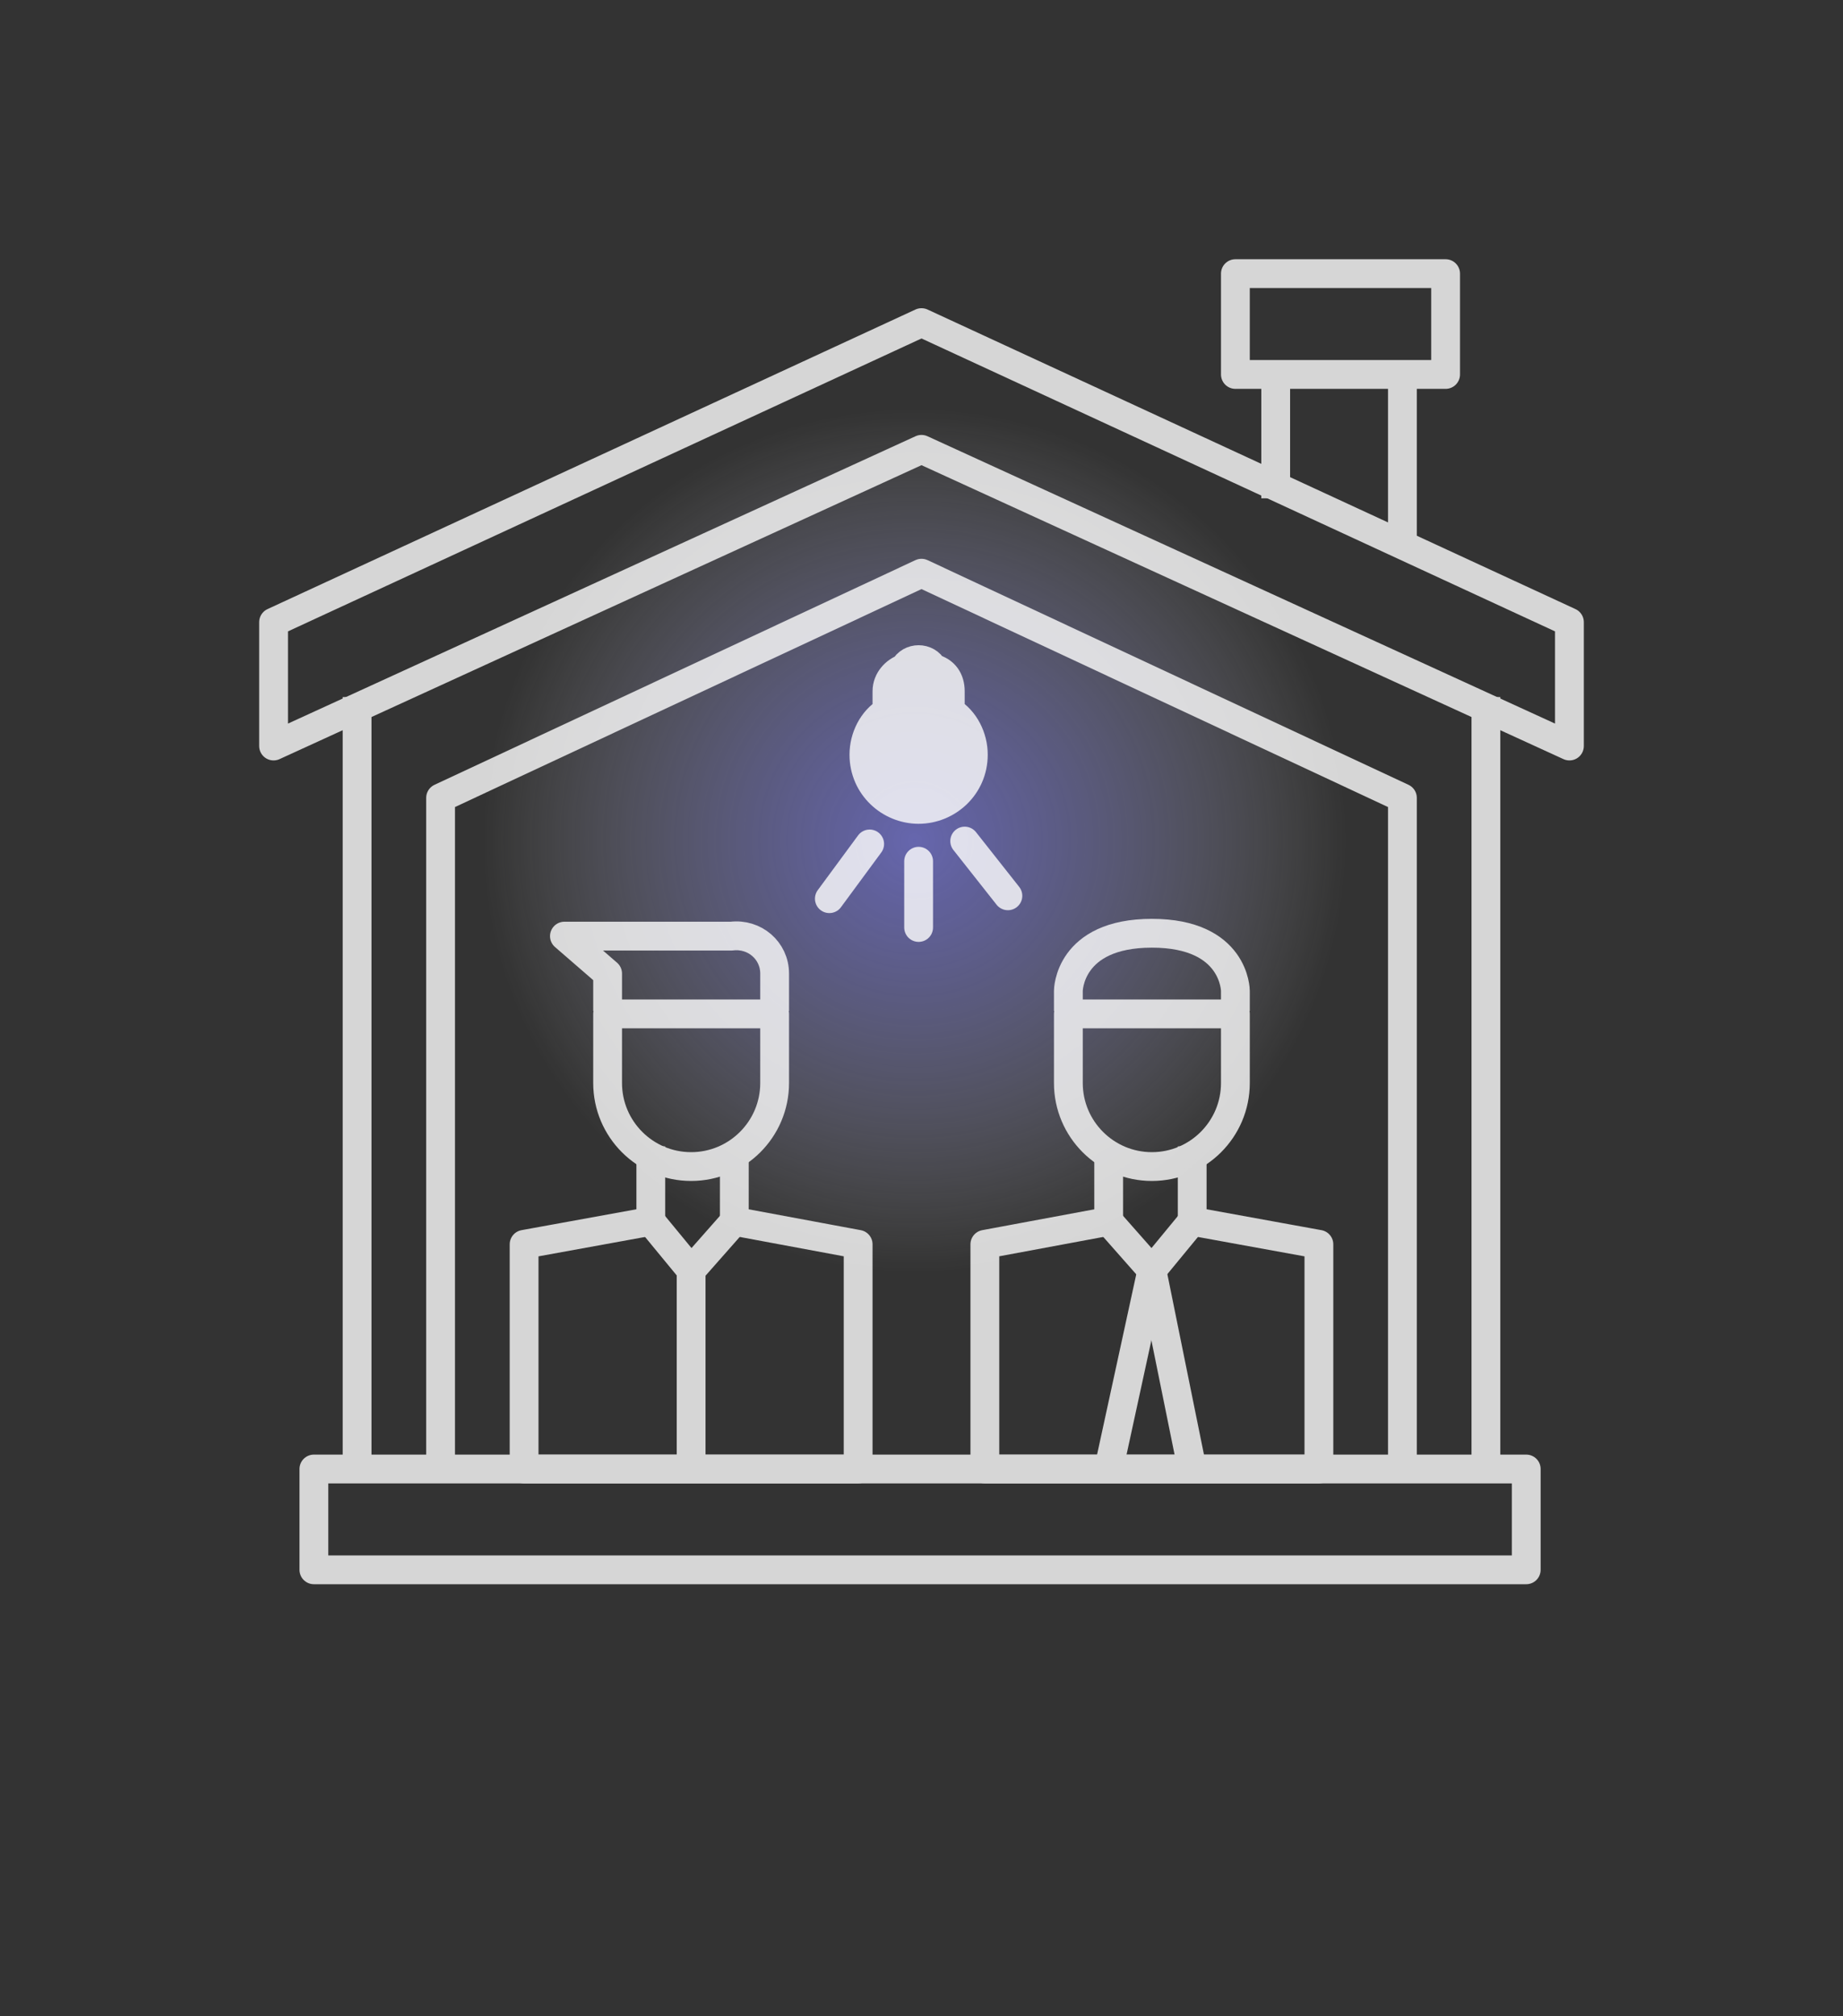 <?xml version="1.0" encoding="utf-8"?>
<!-- Generator: Adobe Illustrator 26.0.3, SVG Export Plug-In . SVG Version: 6.00 Build 0)  -->
<svg version="1.1" id="Layer_1" xmlns="http://www.w3.org/2000/svg" xmlns:xlink="http://www.w3.org/1999/xlink" x="0px" y="0px"
	 viewBox="0 0 64 70" style="enable-background:new 0 0 64 70;" xml:space="preserve">
<rect x="0" y="0" width="64" height="70" fill="#333333" stroke="none"/>
<style type="text/css">
	.st0{fill:url(#SVGID_1_);}
	.st1{opacity:0.8;}
	.st2{fill:none;stroke:#FFFFFF;stroke-linejoin:round;}
	.st3{fill:#FFFFFF;stroke:#FFFFFF;stroke-miterlimit:10;}
	.st4{fill:none;stroke:#FFFFFF;stroke-linecap:round;stroke-miterlimit:10;}
</style>
<radialGradient id="SVGID_1_" cx="31.76" cy="29.183" r="15" gradientUnits="userSpaceOnUse">
	<stop  offset="0" style="stop-color:#8888FF;stop-opacity:0.6"/>
	<stop  offset="0.167" style="stop-color:#8D8DFF;stop-opacity:0.5"/>
	<stop  offset="0.355" style="stop-color:#9A9AFF;stop-opacity:0.387"/>
	<stop  offset="0.554" style="stop-color:#B1B1FF;stop-opacity:0.267"/>
	<stop  offset="0.761" style="stop-color:#D1D1FF;stop-opacity:0.143"/>
	<stop  offset="0.972" style="stop-color:#F9F9FF;stop-opacity:1.712656e-02"/>
	<stop  offset="1" style="stop-color:#FFFFFF;stop-opacity:0"/>
</radialGradient>
<circle class="st0" cx="31.8" cy="29.2" r="15"/>
<g id="_10-quarantine">
	<g class="st1">
		<path class="st2" d="M24,40.5L24,40.5c1.6,0,2.9-1.3,2.9-2.9l0,0v-2.4h-5.8v2.4C21.1,39.2,22.4,40.5,24,40.5z"/>
		<path class="st2" d="M26.9,35.1v-1.3c0-0.8-0.7-1.4-1.5-1.3h-5.8l1.5,1.3v1.3"/>
		<polyline class="st2" points="25.5,39.8 25.5,42.4 29.8,43.2 29.8,51 18.2,51 18.2,43.2 22.6,42.4 22.6,39.8 		"/>
		<polyline class="st2" points="25.5,42.4 24,44.1 22.6,42.4 		"/>
		<line class="st2" x1="24" y1="44.1" x2="24" y2="51"/>
		<path class="st2" d="M40,40.5L40,40.5c-1.6,0-2.9-1.3-2.9-2.9l0,0v-2.4h5.8v2.4C42.9,39.2,41.6,40.5,40,40.5L40,40.5z"/>
		<path class="st2" d="M37.1,35.1v-0.7c0,0,0-2,2.9-2s2.9,2,2.9,2v0.7"/>
		<polyline class="st2" points="38.5,39.8 38.5,42.4 34.2,43.2 34.2,51 45.8,51 45.8,43.2 41.4,42.4 41.4,39.8 		"/>
		<polyline class="st2" points="38.5,42.4 40,44.1 41.4,42.4 		"/>
		<line class="st2" x1="40" y1="44.1" x2="38.5" y2="51"/>
		<line class="st2" x1="40" y1="44.1" x2="41.4" y2="51"/>
		<polygon class="st2" points="32,11.2 9.5,21.6 9.5,25.9 32,15.6 54.5,25.9 54.5,21.6 		"/>
		<rect x="10.9" y="51" class="st2" width="42.1" height="3.5"/>
		<polyline class="st2" points="12.4,51 12.4,24.6 12.4,24.2 		"/>
		<line class="st2" x1="51.6" y1="24.2" x2="51.6" y2="51"/>
		<rect x="42.9" y="9.5" class="st2" width="7.3" height="3.5"/>
		<line class="st2" x1="44.3" y1="13" x2="44.3" y2="17.3"/>
		<line class="st2" x1="48.7" y1="13" x2="48.7" y2="19"/>
		<polyline class="st2" points="15.3,51 15.3,27.7 32,19.9 48.7,27.7 48.7,51 		"/>
		<path class="st3" d="M33.8,26.2c0,1.1-0.9,1.9-1.9,1.9S30,27.3,30,26.2c0-0.6,0.3-1.2,0.8-1.5V24c0-0.4,0.3-0.7,0.6-0.8
			c0.1-0.2,0.3-0.3,0.5-0.3c0.2,0,0.4,0.1,0.5,0.3c0.4,0.1,0.6,0.4,0.6,0.8v0.7C33.5,25,33.8,25.6,33.8,26.2z"/>
		<line class="st4" x1="35" y1="31.1" x2="33.5" y2="29.2"/>
		<line class="st4" x1="31.9" y1="32.2" x2="31.9" y2="29.9"/>
		<line class="st4" x1="28.8" y1="31.2" x2="30.2" y2="29.3"/>
	</g>
</g>
</svg>
